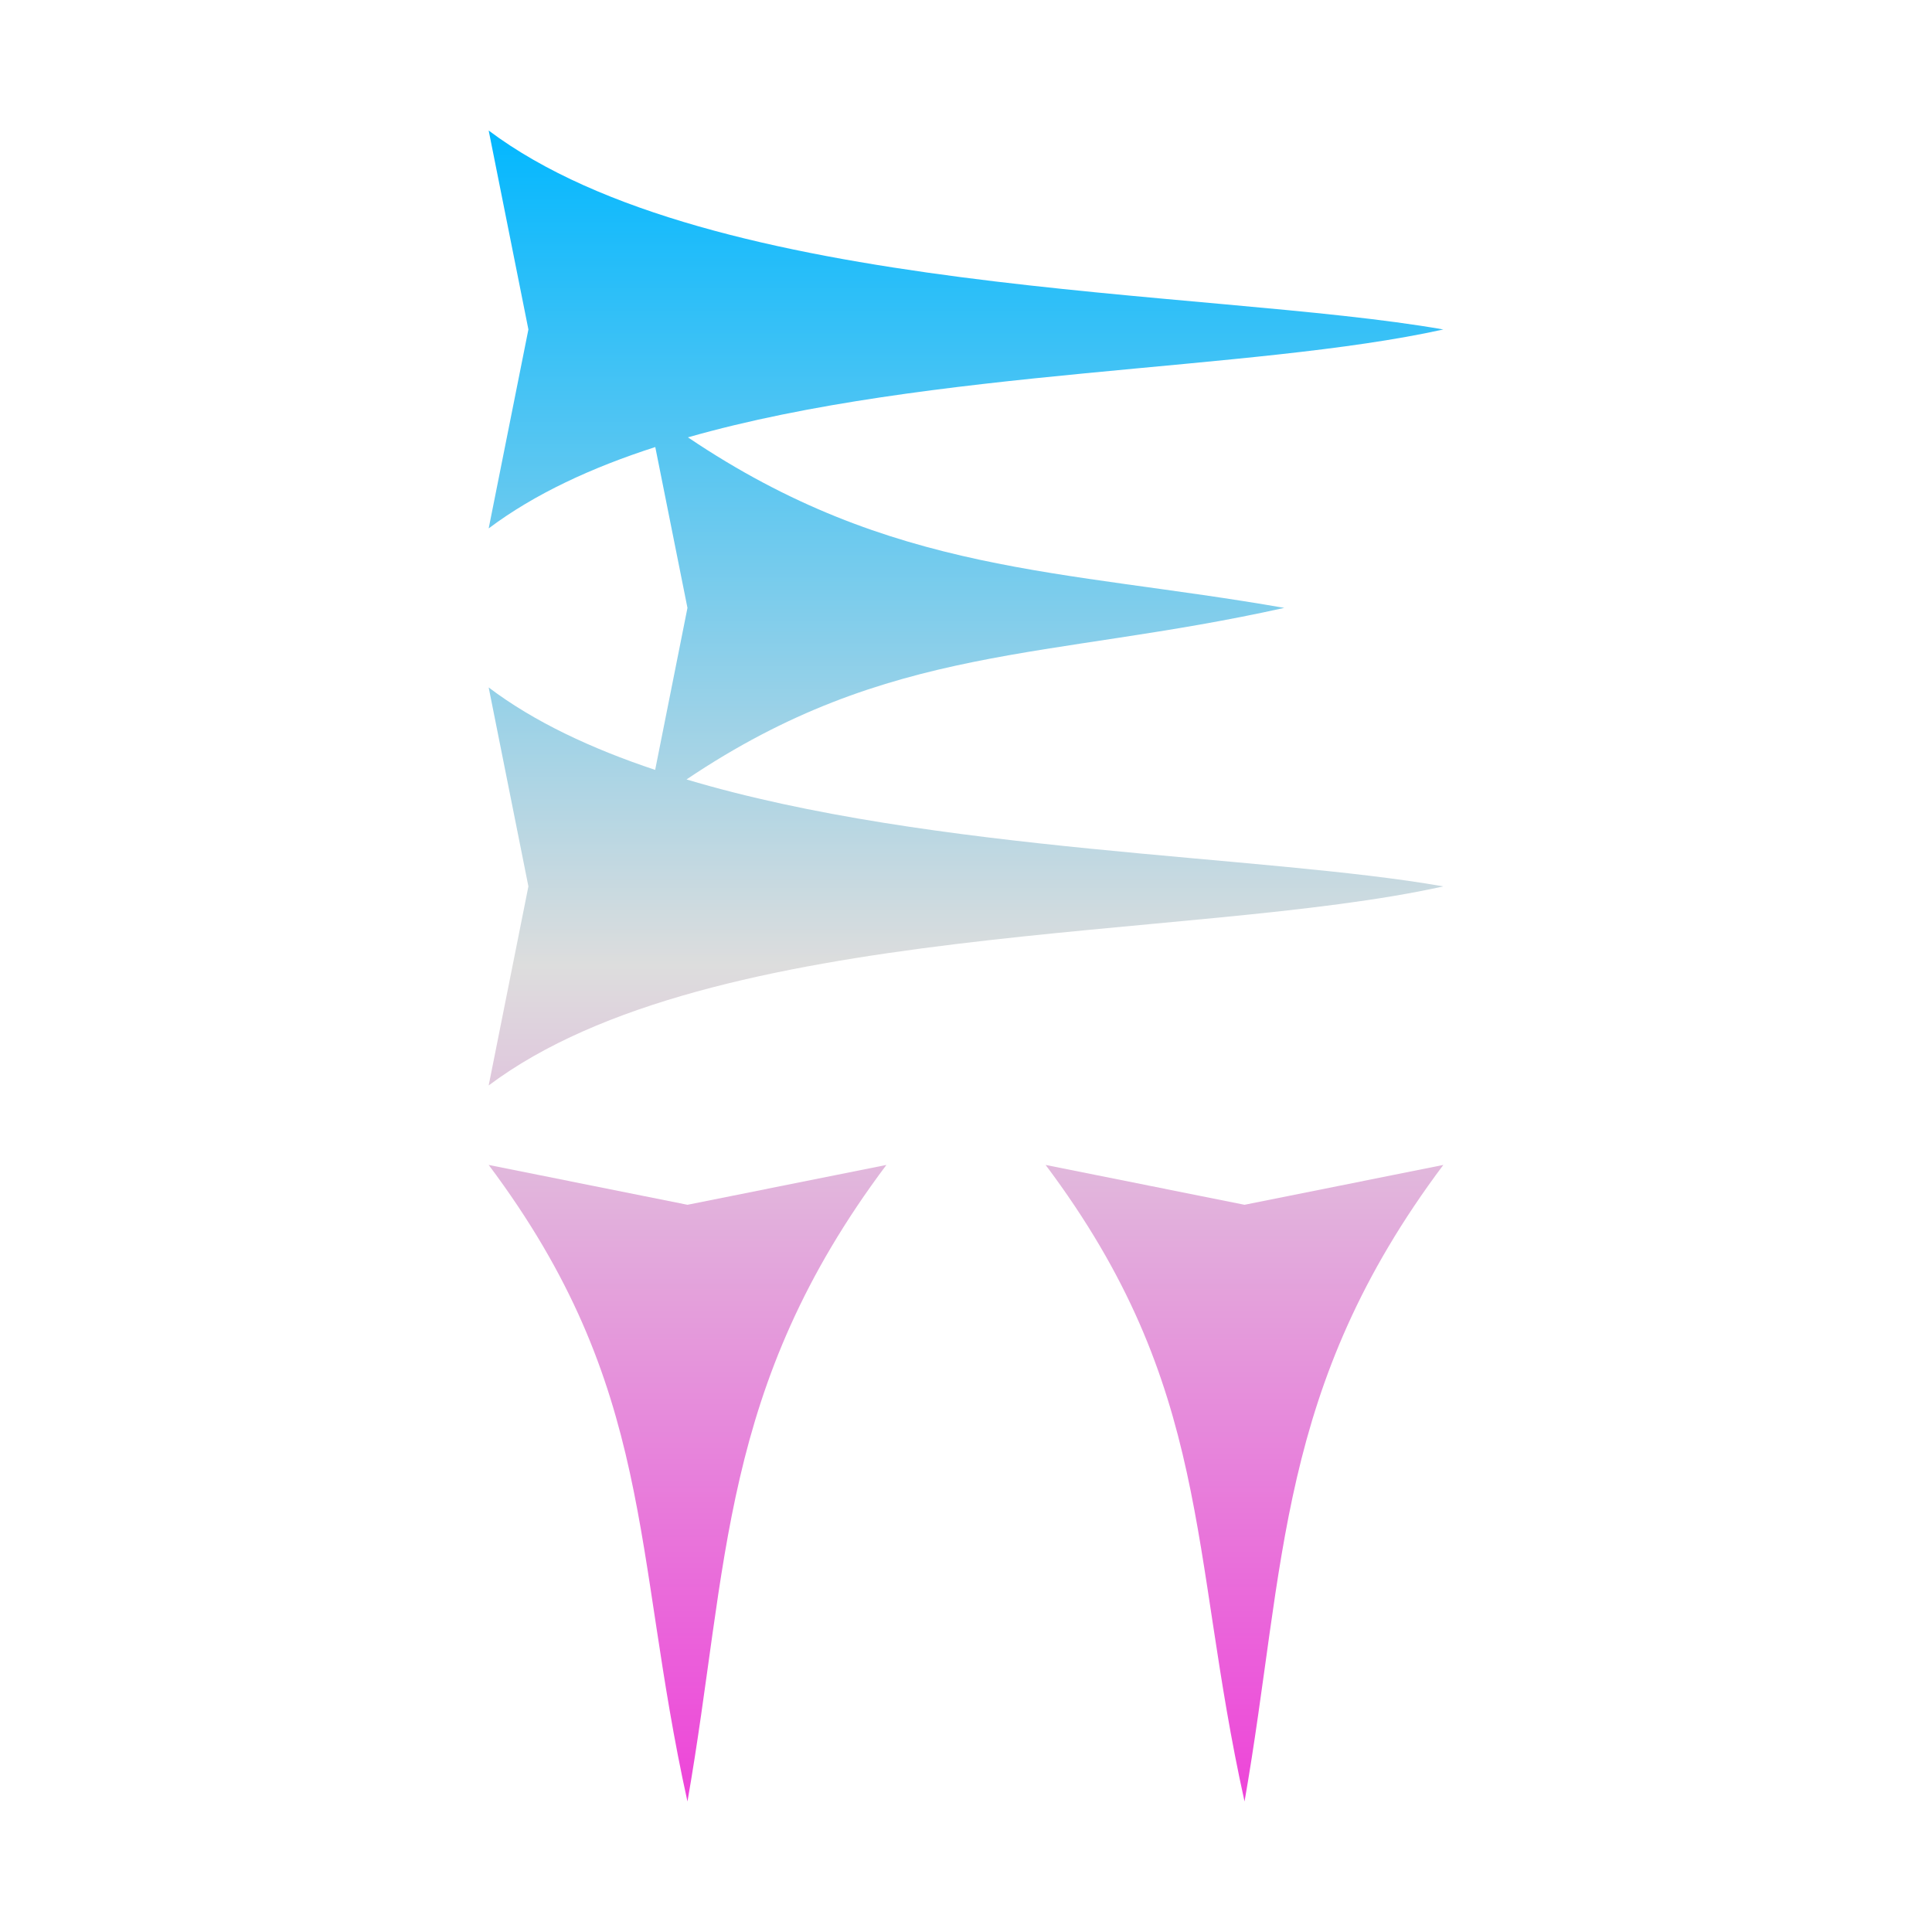 <svg xmlns="http://www.w3.org/2000/svg" xmlns:xlink="http://www.w3.org/1999/xlink" width="64px" height="64px" viewBox="0 0 64 64" version="1.1">
<defs>
<linearGradient id="linear0" gradientUnits="userSpaceOnUse" x1="0" y1="0" x2="0" y2="1" gradientTransform="matrix(31.631,0,0,55.351,16.185,4.324)">
<stop offset="0" style="stop-color:#00b7ff;stop-opacity:1;"/>
<stop offset="0.5" style="stop-color:#dddddd;stop-opacity:1;"/>
<stop offset="1" style="stop-color:#ee42d9;stop-opacity:1;"/>
</linearGradient>
</defs>
<g id="surface1">
<path style=" stroke:none;fill-rule:evenodd;fill:url(#linear0);" d="M 21.703 25.504 C 19.586 24.797 17.691 23.91 16.188 22.773 L 17.504 29.363 L 16.188 35.957 C 23.566 30.418 39.488 31.211 47.812 29.363 C 41.836 28.312 30.875 28.254 22.742 25.82 C 29.488 21.281 34.715 21.879 42.543 20.137 C 35.176 18.848 29.559 19.051 22.789 14.488 C 30.797 12.199 41.5 12.312 47.812 10.914 C 39.969 9.539 23.566 9.863 16.188 4.324 L 17.504 10.914 L 16.188 17.504 C 17.707 16.363 19.598 15.488 21.707 14.809 L 22.773 20.137 Z M 29.363 38.59 C 23.828 45.969 24.148 51.828 22.773 59.676 C 20.93 51.355 21.719 45.969 16.188 38.59 L 22.773 39.91 Z M 47.812 38.59 C 42.281 45.969 42.598 51.828 41.227 59.676 C 39.379 51.355 40.172 45.969 34.637 38.59 L 41.227 39.91 Z M 47.812 38.59 "/>
</g>
</svg>
